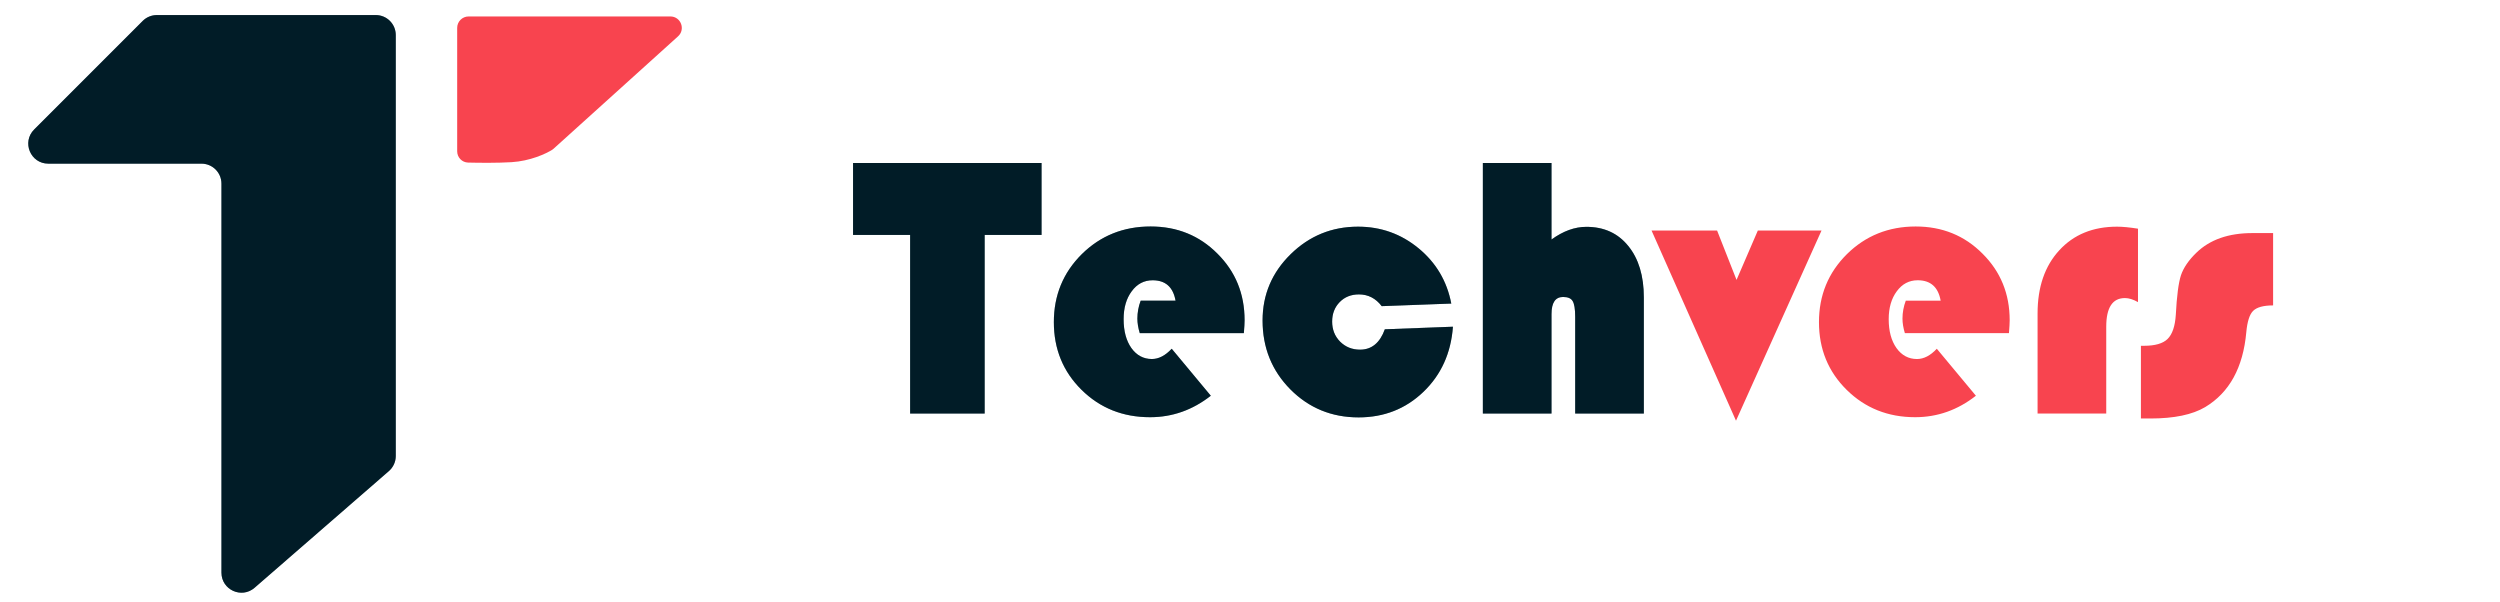 <svg width="133" height="32" viewBox="0 0 133 32" fill="none" xmlns="http://www.w3.org/2000/svg">
<path d="M19.991 0.801H8.346C8.064 0.801 7.793 0.913 7.593 1.112L1.817 6.889C1.146 7.56 1.621 8.706 2.569 8.706H10.717C11.305 8.706 11.781 9.182 11.781 9.77V30.466C11.781 31.379 12.855 31.868 13.543 31.27L20.688 25.062C20.921 24.86 21.055 24.567 21.055 24.259V1.865C21.055 1.277 20.578 0.801 19.991 0.801Z" fill="#012C3D"/>
<path d="M19.991 0.801H8.346C8.064 0.801 7.793 0.913 7.593 1.112L1.817 6.889C1.146 7.56 1.621 8.706 2.569 8.706H10.717C11.305 8.706 11.781 9.182 11.781 9.77V30.466C11.781 31.379 12.855 31.868 13.543 31.27L20.688 25.062C20.921 24.86 21.055 24.567 21.055 24.259V1.865C21.055 1.277 20.578 0.801 19.991 0.801Z" fill="black" fill-opacity="0.2"/>
<path d="M19.991 0.801H8.346C8.064 0.801 7.793 0.913 7.593 1.112L1.817 6.889C1.146 7.56 1.621 8.706 2.569 8.706H10.717C11.305 8.706 11.781 9.182 11.781 9.77V30.466C11.781 31.379 12.855 31.868 13.543 31.27L20.688 25.062C20.921 24.86 21.055 24.567 21.055 24.259V1.865C21.055 1.277 20.578 0.801 19.991 0.801Z" fill="black" fill-opacity="0.2"/>
<path d="M35.663 0.875H24.93C24.595 0.875 24.322 1.147 24.322 1.483V8.048C24.322 8.373 24.577 8.64 24.901 8.649C25.544 8.665 26.455 8.672 27.211 8.628C28.205 8.569 29.045 8.178 29.378 7.968C29.403 7.952 29.426 7.934 29.448 7.914L36.071 1.934C36.484 1.561 36.22 0.875 35.663 0.875Z" fill="#F8444F"/>
<path d="M52.384 12.498V22H48.419V12.498H45.382V8.67H55.411V12.498H52.384ZM66.173 17.723H60.636C60.551 17.443 60.509 17.186 60.509 16.951C60.509 16.626 60.567 16.307 60.685 15.994H62.54C62.41 15.271 62.003 14.91 61.319 14.91C60.864 14.91 60.492 15.105 60.206 15.496C59.92 15.88 59.776 16.375 59.776 16.98C59.776 17.612 59.913 18.123 60.187 18.514C60.467 18.904 60.831 19.1 61.28 19.1C61.645 19.1 61.996 18.917 62.335 18.553L64.415 21.053C63.445 21.814 62.367 22.195 61.183 22.195C59.737 22.195 58.523 21.71 57.54 20.74C56.557 19.77 56.065 18.569 56.065 17.137C56.065 15.711 56.56 14.507 57.55 13.523C58.546 12.54 59.767 12.049 61.212 12.049C62.625 12.049 63.81 12.531 64.767 13.494C65.73 14.451 66.212 15.633 66.212 17.039C66.212 17.182 66.199 17.41 66.173 17.723ZM73.673 17.518L77.296 17.381C77.192 18.787 76.668 19.943 75.724 20.848C74.78 21.753 73.63 22.205 72.276 22.205C70.844 22.205 69.633 21.707 68.644 20.711C67.66 19.715 67.169 18.494 67.169 17.049C67.169 15.675 67.667 14.5 68.663 13.523C69.659 12.547 70.854 12.059 72.247 12.059C73.465 12.059 74.539 12.443 75.47 13.211C76.401 13.979 76.98 14.959 77.208 16.15L73.507 16.287C73.188 15.87 72.784 15.662 72.296 15.662C71.879 15.662 71.537 15.799 71.27 16.072C71.004 16.346 70.87 16.691 70.87 17.107C70.87 17.531 71.01 17.885 71.29 18.172C71.576 18.458 71.931 18.602 72.355 18.602C72.973 18.602 73.412 18.24 73.673 17.518ZM82.54 8.67V12.742C83.159 12.293 83.777 12.068 84.395 12.068C85.333 12.068 86.075 12.407 86.622 13.084C87.175 13.761 87.452 14.676 87.452 15.828V22H83.8V16.854C83.8 16.437 83.754 16.157 83.663 16.014C83.579 15.87 83.409 15.799 83.155 15.799C82.745 15.799 82.54 16.102 82.54 16.707V22H78.888V8.67H82.54Z" fill="#012C3D"/>
<path d="M52.384 12.498V22H48.419V12.498H45.382V8.67H55.411V12.498H52.384ZM66.173 17.723H60.636C60.551 17.443 60.509 17.186 60.509 16.951C60.509 16.626 60.567 16.307 60.685 15.994H62.54C62.41 15.271 62.003 14.91 61.319 14.91C60.864 14.91 60.492 15.105 60.206 15.496C59.92 15.88 59.776 16.375 59.776 16.98C59.776 17.612 59.913 18.123 60.187 18.514C60.467 18.904 60.831 19.1 61.28 19.1C61.645 19.1 61.996 18.917 62.335 18.553L64.415 21.053C63.445 21.814 62.367 22.195 61.183 22.195C59.737 22.195 58.523 21.71 57.54 20.74C56.557 19.77 56.065 18.569 56.065 17.137C56.065 15.711 56.56 14.507 57.55 13.523C58.546 12.54 59.767 12.049 61.212 12.049C62.625 12.049 63.81 12.531 64.767 13.494C65.73 14.451 66.212 15.633 66.212 17.039C66.212 17.182 66.199 17.41 66.173 17.723ZM73.673 17.518L77.296 17.381C77.192 18.787 76.668 19.943 75.724 20.848C74.78 21.753 73.63 22.205 72.276 22.205C70.844 22.205 69.633 21.707 68.644 20.711C67.66 19.715 67.169 18.494 67.169 17.049C67.169 15.675 67.667 14.5 68.663 13.523C69.659 12.547 70.854 12.059 72.247 12.059C73.465 12.059 74.539 12.443 75.47 13.211C76.401 13.979 76.98 14.959 77.208 16.15L73.507 16.287C73.188 15.87 72.784 15.662 72.296 15.662C71.879 15.662 71.537 15.799 71.27 16.072C71.004 16.346 70.87 16.691 70.87 17.107C70.87 17.531 71.01 17.885 71.29 18.172C71.576 18.458 71.931 18.602 72.355 18.602C72.973 18.602 73.412 18.24 73.673 17.518ZM82.54 8.67V12.742C83.159 12.293 83.777 12.068 84.395 12.068C85.333 12.068 86.075 12.407 86.622 13.084C87.175 13.761 87.452 14.676 87.452 15.828V22H83.8V16.854C83.8 16.437 83.754 16.157 83.663 16.014C83.579 15.87 83.409 15.799 83.155 15.799C82.745 15.799 82.54 16.102 82.54 16.707V22H78.888V8.67H82.54Z" fill="black" fill-opacity="0.2"/>
<path d="M52.384 12.498V22H48.419V12.498H45.382V8.67H55.411V12.498H52.384ZM66.173 17.723H60.636C60.551 17.443 60.509 17.186 60.509 16.951C60.509 16.626 60.567 16.307 60.685 15.994H62.54C62.41 15.271 62.003 14.91 61.319 14.91C60.864 14.91 60.492 15.105 60.206 15.496C59.92 15.88 59.776 16.375 59.776 16.98C59.776 17.612 59.913 18.123 60.187 18.514C60.467 18.904 60.831 19.1 61.28 19.1C61.645 19.1 61.996 18.917 62.335 18.553L64.415 21.053C63.445 21.814 62.367 22.195 61.183 22.195C59.737 22.195 58.523 21.71 57.54 20.74C56.557 19.77 56.065 18.569 56.065 17.137C56.065 15.711 56.56 14.507 57.55 13.523C58.546 12.54 59.767 12.049 61.212 12.049C62.625 12.049 63.81 12.531 64.767 13.494C65.73 14.451 66.212 15.633 66.212 17.039C66.212 17.182 66.199 17.41 66.173 17.723ZM73.673 17.518L77.296 17.381C77.192 18.787 76.668 19.943 75.724 20.848C74.78 21.753 73.63 22.205 72.276 22.205C70.844 22.205 69.633 21.707 68.644 20.711C67.66 19.715 67.169 18.494 67.169 17.049C67.169 15.675 67.667 14.5 68.663 13.523C69.659 12.547 70.854 12.059 72.247 12.059C73.465 12.059 74.539 12.443 75.47 13.211C76.401 13.979 76.98 14.959 77.208 16.15L73.507 16.287C73.188 15.87 72.784 15.662 72.296 15.662C71.879 15.662 71.537 15.799 71.27 16.072C71.004 16.346 70.87 16.691 70.87 17.107C70.87 17.531 71.01 17.885 71.29 18.172C71.576 18.458 71.931 18.602 72.355 18.602C72.973 18.602 73.412 18.24 73.673 17.518ZM82.54 8.67V12.742C83.159 12.293 83.777 12.068 84.395 12.068C85.333 12.068 86.075 12.407 86.622 13.084C87.175 13.761 87.452 14.676 87.452 15.828V22H83.8V16.854C83.8 16.437 83.754 16.157 83.663 16.014C83.579 15.87 83.409 15.799 83.155 15.799C82.745 15.799 82.54 16.102 82.54 16.707V22H78.888V8.67H82.54Z" fill="black" fill-opacity="0.2"/>
<path d="M96.905 12.264L92.355 22.381L87.862 12.264H91.349L92.384 14.891L93.517 12.264H96.905ZM106.876 17.723H101.339C101.254 17.443 101.212 17.186 101.212 16.951C101.212 16.626 101.271 16.307 101.388 15.994H103.243C103.113 15.271 102.706 14.91 102.022 14.91C101.567 14.91 101.196 15.105 100.909 15.496C100.623 15.88 100.479 16.375 100.479 16.98C100.479 17.612 100.616 18.123 100.89 18.514C101.17 18.904 101.534 19.1 101.983 19.1C102.348 19.1 102.7 18.917 103.038 18.553L105.118 21.053C104.148 21.814 103.071 22.195 101.886 22.195C100.44 22.195 99.226 21.71 98.243 20.74C97.26 19.77 96.769 18.569 96.769 17.137C96.769 15.711 97.263 14.507 98.253 13.523C99.249 12.54 100.47 12.049 101.915 12.049C103.328 12.049 104.513 12.531 105.47 13.494C106.433 14.451 106.915 15.633 106.915 17.039C106.915 17.182 106.902 17.41 106.876 17.723ZM113.741 12.166V16.072C113.487 15.929 113.256 15.857 113.048 15.857C112.384 15.857 112.052 16.365 112.052 17.381V22H108.399V16.678C108.399 15.271 108.784 14.152 109.552 13.318C110.32 12.479 111.345 12.059 112.628 12.059C112.914 12.059 113.285 12.094 113.741 12.166ZM120.929 12.4V16.248C120.414 16.248 120.06 16.346 119.864 16.541C119.675 16.73 119.555 17.107 119.503 17.674C119.334 19.555 118.604 20.884 117.315 21.658C116.632 22.062 115.662 22.264 114.405 22.264H113.897V18.396H114.063C114.649 18.396 115.066 18.276 115.313 18.035C115.567 17.788 115.714 17.358 115.753 16.746C115.805 15.75 115.896 15.05 116.026 14.646C116.163 14.243 116.437 13.842 116.847 13.445C117.563 12.749 118.556 12.4 119.825 12.4H120.929Z" fill="#F8444F"/>
</svg>
